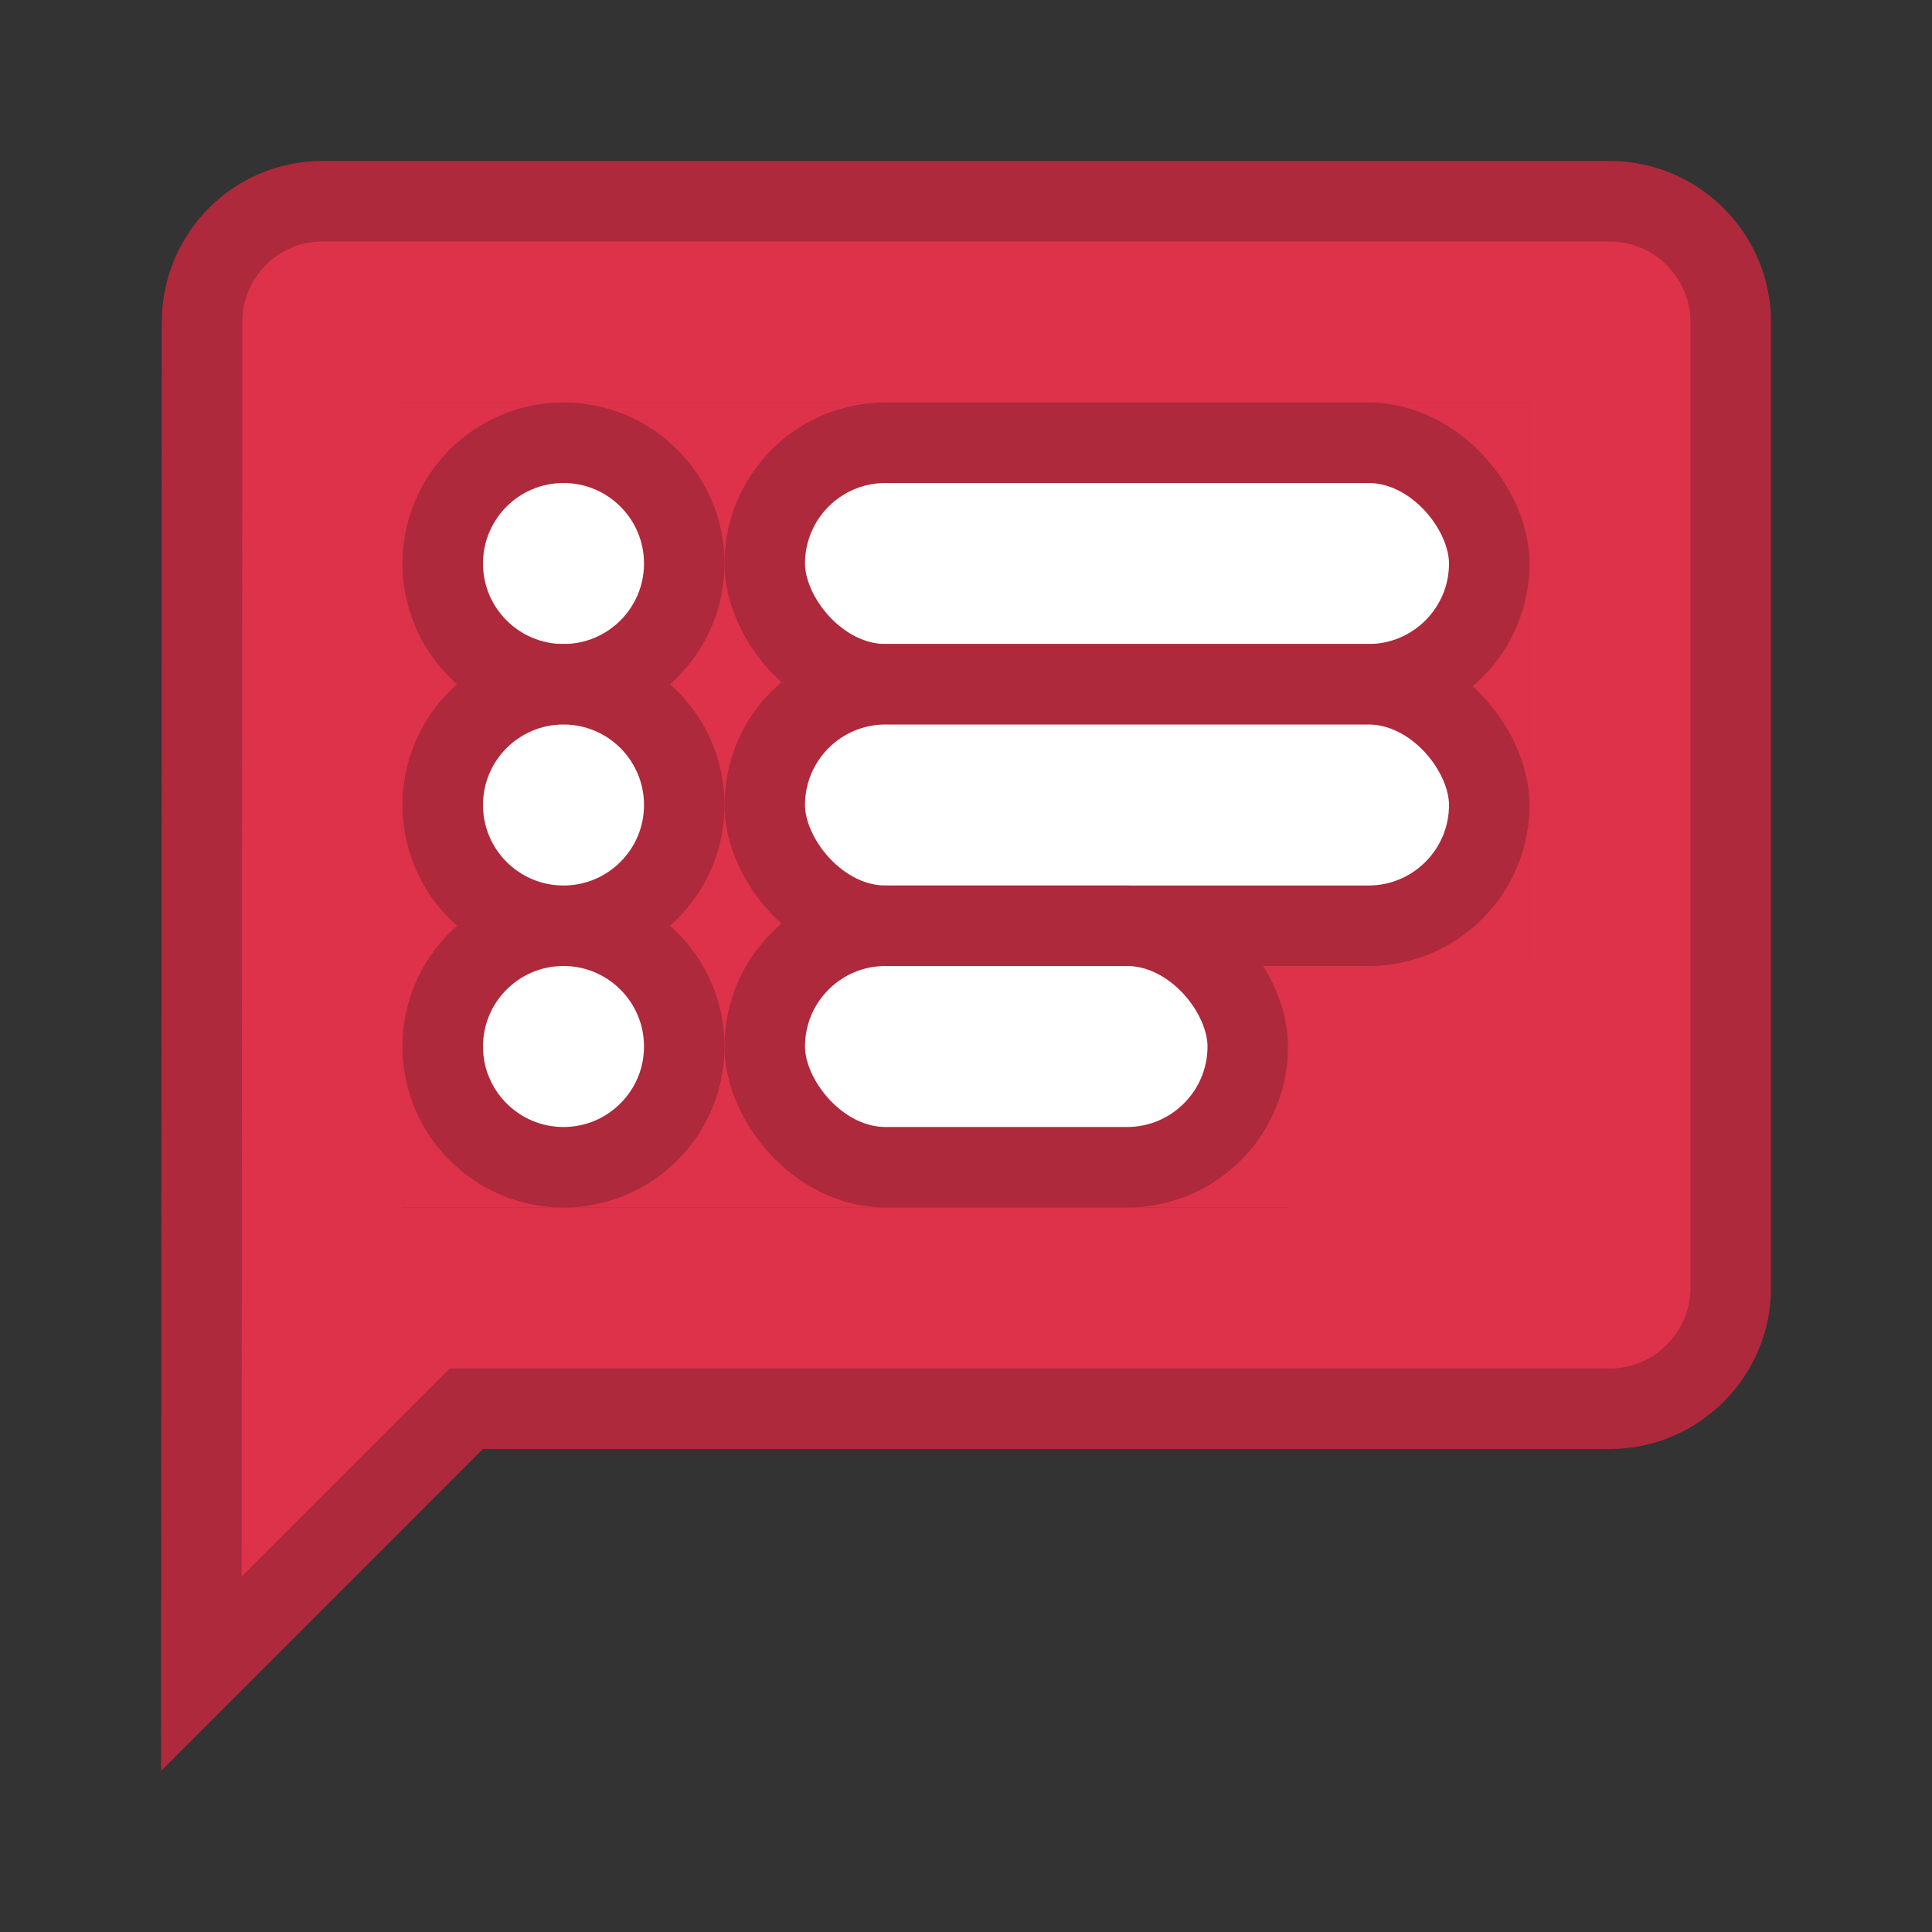 <svg width="24" height="24" viewBox="0 0 24 24" fill="none" xmlns="http://www.w3.org/2000/svg">
<rect x="0" y="0" width="24" height="24" fill="#333333" stroke="none"/>
<path d="M2.51 4V4C2.51 3.173 3.179 2.5 4 2.5H20C20.824 2.5 21.5 3.176 21.5 4V16C21.5 16.824 20.824 17.5 20 17.5H6H5.793L5.646 17.646L2.501 20.792L2.51 4ZM8 14.5H8.5V14V12V11.5V11V9V8.5V8V6V5.5H8H6H5.5V6V8V8.5V9V11V11.5V12V14V14.5H6H8ZM15 14.5H15.5V14V12V11.5H18H18.5V11V9V8.5V8V6V5.5H18H10H9.5V6V8V8.5V9V11V11.5V12V14V14.5H10H15Z" fill="#DD324A" stroke="#AE293B"/>
<rect x="5" y="5" width="14" height="10" fill="#DD324A"/>
<rect x="9.5" y="5.5" width="9" height="3" rx="1.5" fill="white" stroke="#AE293B"/>
<rect x="9.5" y="8.5" width="9" height="3" rx="1.5" fill="white" stroke="#AE293B"/>
<rect x="9.5" y="11.5" width="6" height="3" rx="1.5" fill="white" stroke="#AE293B"/>
<circle cx="7" cy="7" r="1.5" fill="white" stroke="#AE293B"/>
<circle cx="7" cy="13" r="1.5" fill="white" stroke="#AE293B"/>
<circle cx="7" cy="10" r="1.5" fill="white" stroke="#AE293B"/>
</svg>
